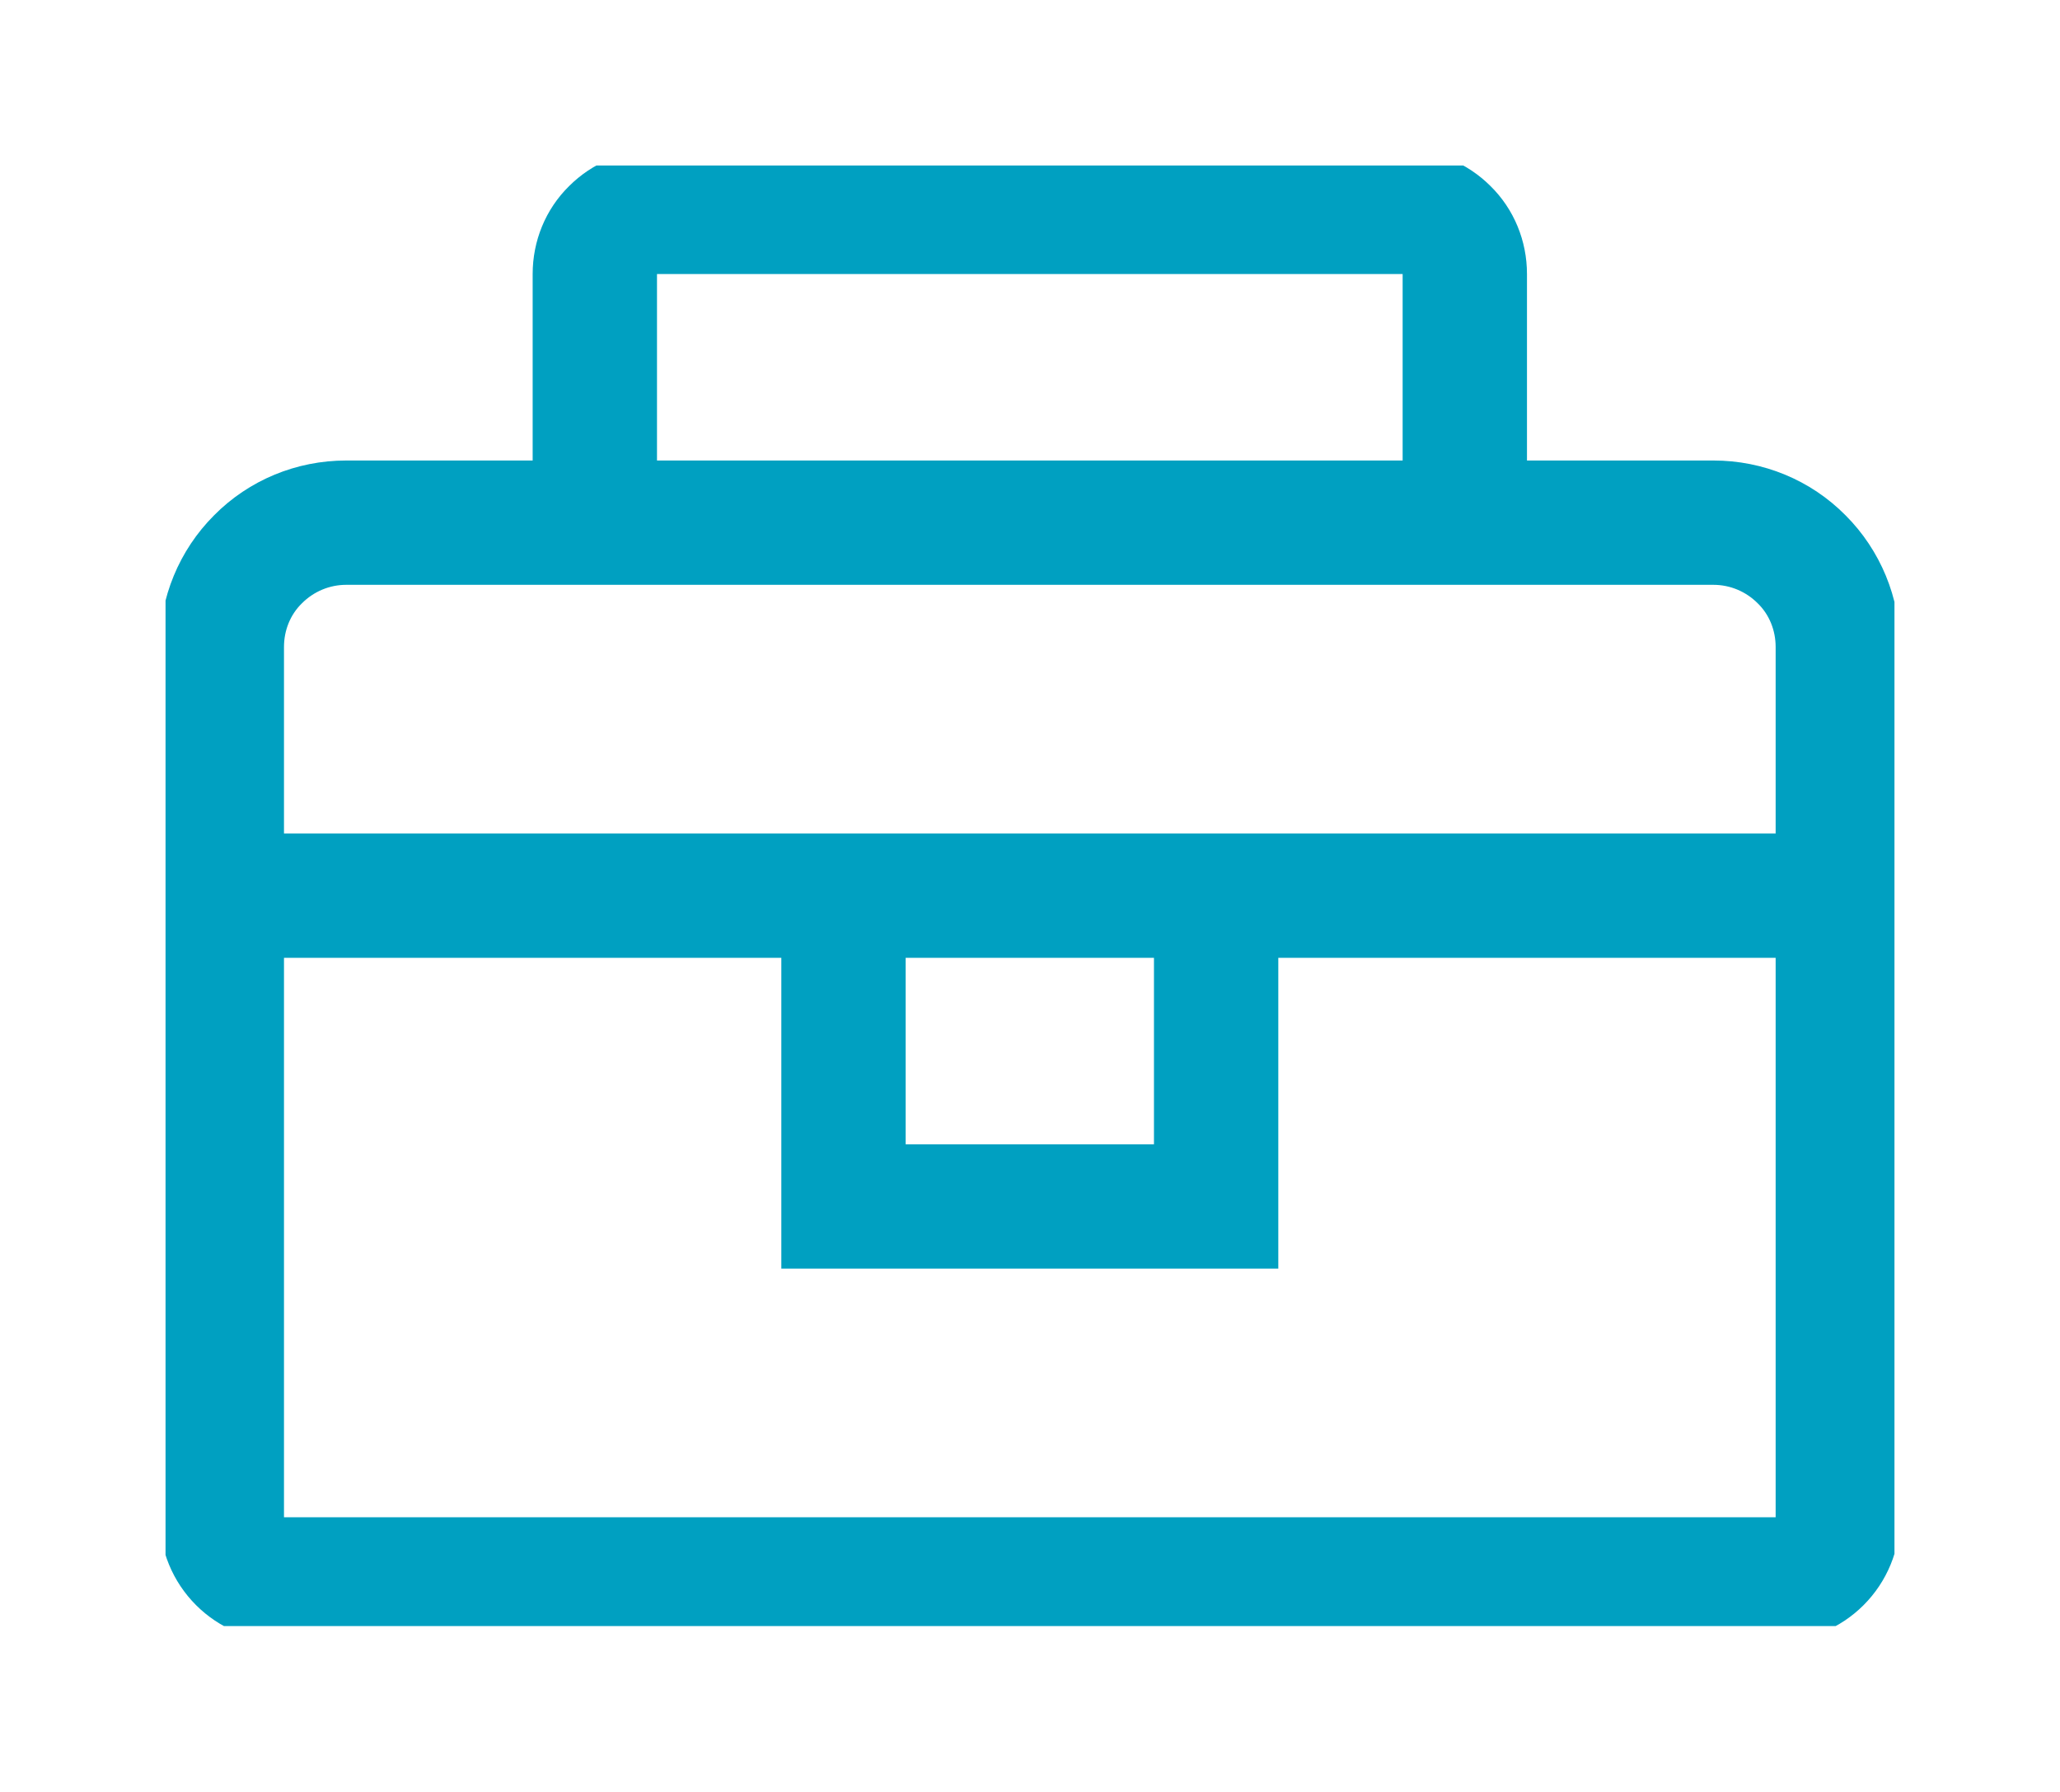 <svg width="56" height="48.709" viewBox="0 0 56 48.709" fill="none" xmlns="http://www.w3.org/2000/svg" xmlns:xlink="http://www.w3.org/1999/xlink">
	<desc>
			Created with Pixso.
	</desc>
	<defs>
		<filter id="filter_1_43_dd" x="0" y="0" width="56" height="48.709" filterUnits="userSpaceOnUse" color-interpolation-filters="sRGB">
			<feFlood flood-opacity="0" result="BackgroundImageFix"/>
			<feColorMatrix in="SourceAlpha" type="matrix" values="0 0 0 0 0 0 0 0 0 0 0 0 0 0 0 0 0 0 127 0" result="hardAlpha"/>
			<feOffset dx="0" dy="4"/>
			<feGaussianBlur stdDeviation="1.333"/>
			<feComposite in2="hardAlpha" operator="out" k2="-1" k3="1"/>
			<feColorMatrix type="matrix" values="0 0 0 0 0 0 0 0 0 0 0 0 0 0 0 0 0 0 0.25 0"/>
			<feBlend mode="normal" in2="BackgroundImageFix" result="effect_dropShadow_1"/>
			<feBlend mode="normal" in="SourceGraphic" in2="effect_dropShadow_1" result="shape"/>
		</filter>
		<clipPath id="clip1_43">
			<rect id="carbon:tool-box" rx="0" width="47" height="39.709" transform="translate(4.5 0.5)" fill="white" fill-opacity="0"/>
		</clipPath>
	</defs>
	<g filter="url(#filter_1_43_dd)">
		<rect id="carbon:tool-box" rx="0" width="47" height="39.709" transform="translate(4.5 0.5)" fill="#FFFFFF" fill-opacity="0"/>
		<g clip-path="url(#clip1_43)">
			<path id="Vector" d="M46.58 8.52L41.51 8.52L41.51 3.45C41.51 2.55 41.16 1.69 40.52 1.06C39.89 0.43 39.03 0.07 38.13 0.07L17.86 0.07C16.96 0.07 16.1 0.43 15.47 1.06C14.83 1.69 14.48 2.55 14.48 3.45L14.48 8.52L9.41 8.52C8.06 8.52 6.77 9.05 5.82 10.01C4.87 10.96 4.34 12.25 4.34 13.59L4.34 37.25C4.34 38.14 4.69 39 5.33 39.64C5.96 40.27 6.82 40.63 7.72 40.63L48.27 40.63C49.17 40.63 50.03 40.27 50.66 39.64C51.3 39 51.65 38.14 51.65 37.25L51.65 13.59C51.65 12.25 51.12 10.96 50.17 10.01C49.22 9.05 47.93 8.52 46.58 8.52ZM17.86 3.45L38.13 3.45L38.13 8.52L17.86 8.52L17.86 3.45ZM48.27 37.25L7.72 37.25L7.72 22.04L21.24 22.04L21.24 30.49L34.75 30.49L34.75 22.04L48.27 22.04L48.27 37.25ZM24.62 22.04L31.37 22.04L31.37 27.11L24.62 27.11L24.62 22.04ZM7.72 18.66L7.72 13.59C7.72 13.14 7.89 12.71 8.21 12.4C8.53 12.08 8.96 11.9 9.41 11.9L46.58 11.9C47.03 11.9 47.46 12.08 47.78 12.4C48.1 12.71 48.27 13.14 48.27 13.59L48.27 18.66L7.72 18.66Z" fill="#00A0C1" fill-opacity="1" fill-rule="nonzero"/>
		</g>
	</g>
</svg>
